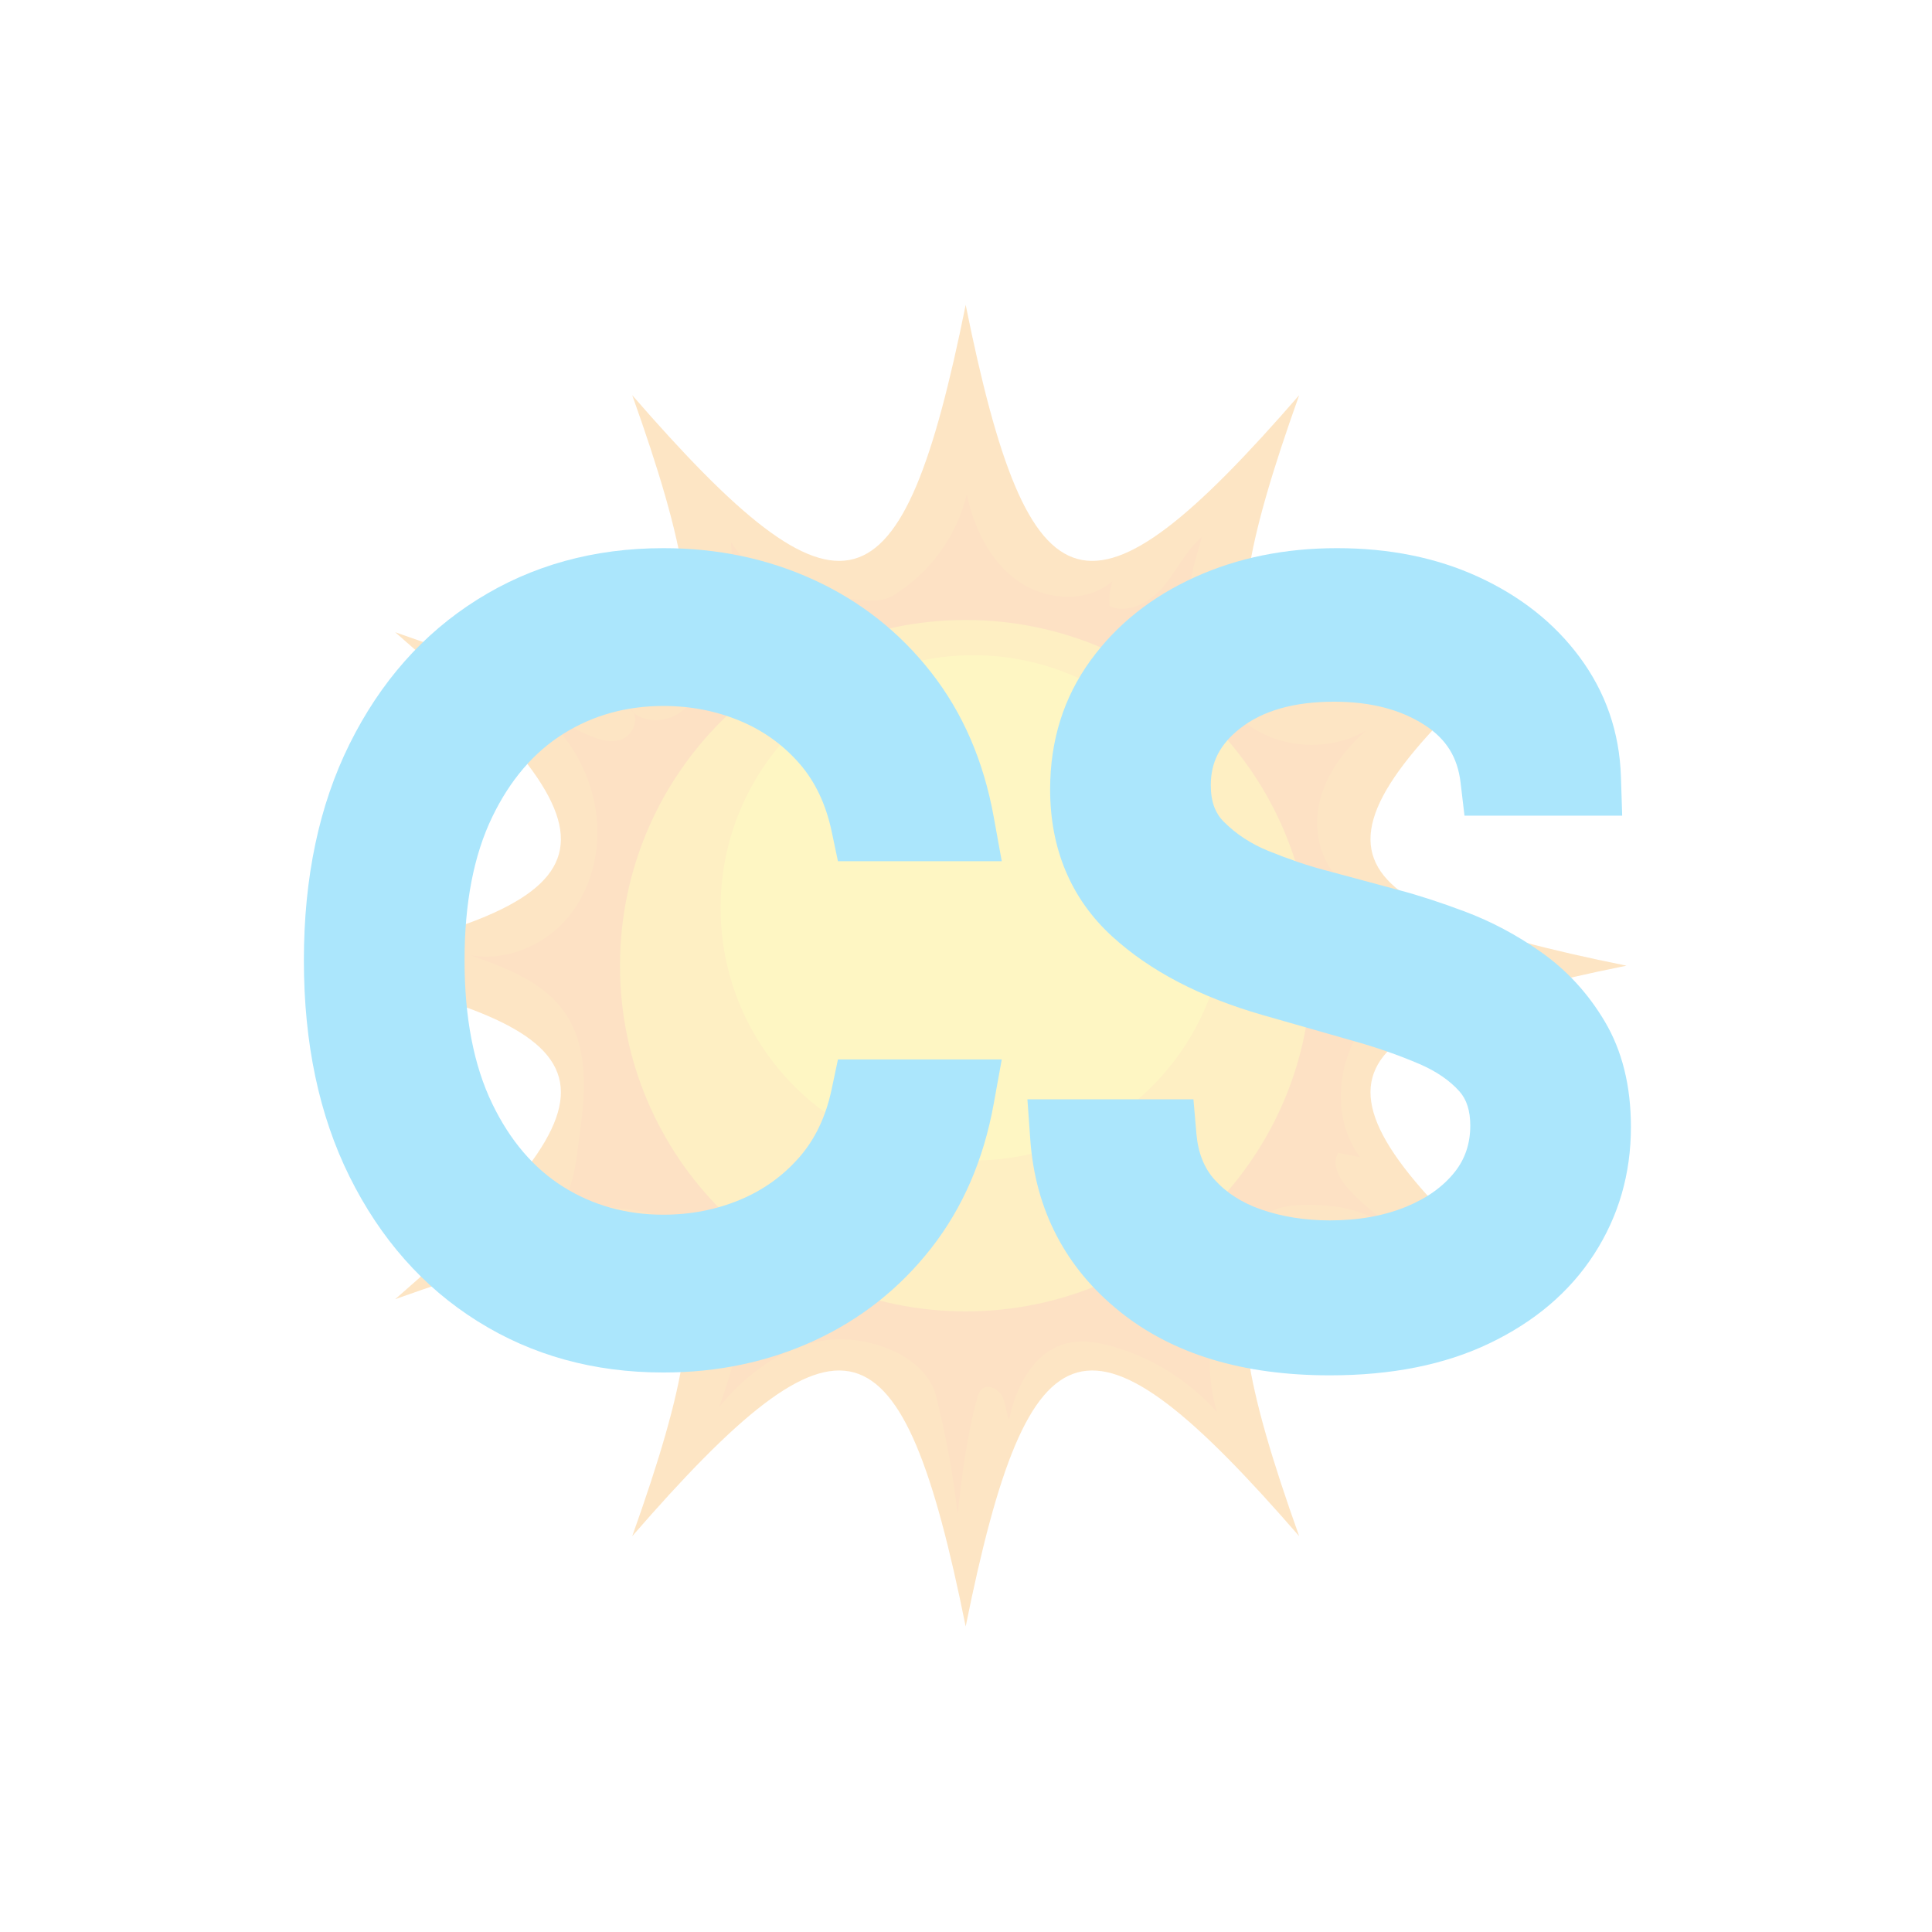 <svg xmlns="http://www.w3.org/2000/svg" xmlns:xlink="http://www.w3.org/1999/xlink" width="500" zoomAndPan="magnify" viewBox="0 0 375 375" height="500" preserveAspectRatio="xMidYMid meet" version="1.0"><defs><filter x="0%" y="0%" width="100%" height="100%" id="5284aba579"><feColorMatrix values="0 0 0 0 1 0 0 0 0 1 0 0 0 0 1 0 0 0 1 0" color-interpolation-filters="sRGB"/></filter><g/><mask id="e393d27aa9"><g filter="url(#5284aba579)"><rect x="-37.5" width="450" fill="#000000" y="-37.5" height="450" fill-opacity="0.25"/></g></mask><clipPath id="2a1d6eb327"><path d="M 0.176 0.176 L 256.676 0.176 L 256.676 256.676 L 0.176 256.676 Z M 0.176 0.176 " clip-rule="nonzero"/></clipPath><clipPath id="8874d5c486"><rect x="0" width="258" y="0" height="258"/></clipPath><clipPath id="19621376c3"><rect x="0" width="267" y="0" height="234"/></clipPath></defs><g mask="url(#e393d27aa9)"><g transform="matrix(1, 0, 0, 1, 59, 59)"><g clip-path="url(#8874d5c486)"><g clip-path="url(#2a1d6eb327)"><path fill="#f79814" d="M 256.703 128.438 C 195.543 116.086 192.203 104.512 239.176 63.715 C 180.559 84.629 172.25 76.32 193.168 17.707 C 152.367 64.676 140.793 61.336 128.438 0.176 C 116.086 61.336 104.512 64.676 63.715 17.707 C 84.629 76.32 76.32 84.629 17.707 63.715 C 64.676 104.512 61.336 116.086 0.176 128.438 C 61.336 140.793 64.676 152.367 17.707 193.168 C 76.32 172.25 84.629 180.559 63.715 239.172 C 104.512 192.203 116.086 195.543 128.438 256.703 C 140.793 195.543 152.367 192.203 193.168 239.172 C 172.25 180.559 180.559 172.25 239.176 193.168 C 192.203 152.367 195.543 140.793 256.703 128.438 " fill-opacity="1" fill-rule="nonzero"/></g><path fill="#f68712" d="M 114.266 56.633 C 121.43 52.34 126.742 45.059 128.648 36.926 C 130.035 43.414 133.09 49.844 138.484 53.703 C 143.879 57.562 151.914 58.137 156.938 53.805 C 156.402 55.355 156.203 57.023 156.352 58.656 C 160.043 60.289 164.328 57.832 166.906 54.73 C 169.488 51.629 171.219 47.797 174.305 45.199 C 172.43 51.457 170.547 58.113 172.25 64.422 C 173.949 70.73 180.75 76.129 186.875 73.855 C 184.742 75.75 183.152 78.258 182.352 80.996 C 188.926 86.363 198.898 87.105 206.195 82.766 C 201.883 86.57 198.242 91.414 197.043 97.035 C 195.836 102.66 197.477 109.094 202.031 112.602 C 202.031 112.746 202.426 112.938 202.426 113.078 C 208.629 121.035 217.527 126.09 227.504 127.598 C 218.73 128.895 210.148 133.293 205.215 140.66 C 200.277 148.023 199.688 158.496 204.98 165.609 C 203.574 165.324 202.168 165.035 200.762 164.746 C 199.34 167.031 201.051 169.957 202.879 171.93 C 205.75 175.035 209.09 177.715 212.746 179.848 C 208.703 177.793 204.555 175.699 200.051 175.176 C 195.543 174.652 188.184 174.238 185.543 177.926 C 177.727 188.852 173.449 202.145 177.188 215.047 C 171.949 209.176 165.07 204.785 157.539 202.508 C 154.254 201.512 150.695 200.914 147.414 201.93 C 141.355 203.797 138.148 210.426 136.836 216.629 C 136.273 215.113 136.262 213.41 135.504 211.98 C 134.746 210.555 132.703 209.574 131.523 210.676 C 131.051 211.117 130.852 211.77 130.68 212.387 C 128.641 219.707 127.746 227.293 126.863 234.84 C 125.996 227.098 124.586 219.418 122.652 211.875 C 120.609 203.922 109.035 199.891 100.926 201.191 C 92.82 202.488 85.773 207.723 80.598 214.094 C 82.156 209.59 83.727 205.043 84.293 200.309 C 84.855 195.578 84.34 190.578 81.953 186.457 C 79.375 182.02 74.836 178.973 69.98 177.324 C 65.121 175.672 59.934 175.289 54.805 175.164 C 52.789 175.117 50.664 175.133 48.902 176.113 C 52.727 171.754 52.824 165.809 53.648 160.07 C 54.758 152.352 55.047 143.84 50.57 137.457 C 46.414 131.531 39.137 128.812 32.309 126.426 C 39.246 127.637 46.602 124.555 51.152 119.184 C 55.707 113.809 57.555 106.418 56.785 99.414 C 55.926 91.594 51.875 84.168 45.758 79.211 C 48.469 80.5 51.18 81.789 53.891 83.082 C 56.293 84.227 58.996 85.395 61.527 84.57 C 64.055 83.75 65.414 79.816 63.145 78.422 C 65.121 81.188 69.402 81.41 72.344 79.711 C 75.281 78.012 77.117 74.914 78.512 71.816 C 82.113 63.824 83.629 54.898 82.871 46.164 C 87.391 53.695 96.945 56.77 105.715 57.27 C 108.672 57.438 111.723 58.156 114.266 56.633 " fill-opacity="1" fill-rule="nonzero"/><path fill="#fabe11" d="M 195.543 128.438 C 195.543 91.379 165.5 61.336 128.438 61.336 C 91.379 61.336 61.336 91.379 61.336 128.438 C 61.336 165.5 91.379 195.543 128.438 195.543 C 165.5 195.543 195.543 165.5 195.543 128.438 " fill-opacity="1" fill-rule="nonzero"/><path fill="#fddd10" d="M 178.941 117.215 C 178.941 144.297 156.988 166.25 129.902 166.25 C 102.824 166.25 80.867 144.297 80.867 117.215 C 80.867 90.133 102.824 68.176 129.902 68.176 C 156.988 68.176 178.941 90.133 178.941 117.215 " fill-opacity="1" fill-rule="nonzero"/></g></g></g><g transform="matrix(1, 0, 0, 1, 54, 70)"><g clip-path="url(#19621376c3)"><g fill="#abe6fc" fill-opacity="1"><g transform="translate(0.671, 187.168)"><g><path d="M 131.031 -90.008 L 107.973 -90.008 L 106.75 -95.797 C 105.633 -101.094 103.531 -105.5 100.457 -109.012 C 97.285 -112.633 93.457 -115.375 88.969 -117.246 C 84.34 -119.176 79.379 -120.141 74.086 -120.141 C 66.91 -120.141 60.445 -118.344 54.695 -114.75 C 48.953 -111.164 44.348 -105.785 40.883 -98.621 C 37.289 -91.191 35.496 -81.906 35.496 -70.766 C 35.496 -59.625 37.289 -50.344 40.883 -42.914 C 44.348 -35.75 48.953 -30.371 54.695 -26.785 C 60.445 -23.191 66.91 -21.395 74.086 -21.395 C 79.379 -21.395 84.34 -22.359 88.969 -24.289 C 93.457 -26.16 97.285 -28.902 100.457 -32.523 C 103.531 -36.035 105.633 -40.441 106.75 -45.738 L 107.973 -51.527 L 139.77 -51.527 L 138.211 -42.93 C 136.246 -32.07 132.199 -22.723 126.066 -14.887 C 119.949 -7.07 112.367 -1.082 103.324 3.074 C 94.387 7.18 84.641 9.234 74.086 9.234 C 60.613 9.234 48.586 5.914 38 -0.73 C 27.438 -7.355 19.156 -16.723 13.156 -28.824 C 7.262 -40.719 4.312 -54.699 4.312 -70.766 C 4.312 -86.836 7.262 -100.816 13.156 -112.711 C 19.156 -124.812 27.438 -134.18 38 -140.805 C 48.586 -147.449 60.613 -150.77 74.086 -150.77 C 84.641 -150.77 94.387 -148.715 103.324 -144.605 C 112.367 -140.453 119.949 -134.465 126.066 -126.648 C 132.199 -118.812 136.246 -109.465 138.211 -98.605 L 139.77 -90.008 Z M 131.031 -104.602 L 131.031 -97.305 L 123.848 -96.008 C 122.312 -104.496 119.219 -111.711 114.57 -117.652 C 109.91 -123.609 104.129 -128.176 97.23 -131.344 C 90.227 -134.562 82.512 -136.172 74.086 -136.172 C 63.414 -136.172 53.973 -133.594 45.758 -128.441 C 37.523 -123.273 31.016 -115.871 26.234 -106.227 C 21.352 -96.375 18.91 -84.555 18.91 -70.766 C 18.91 -56.98 21.352 -45.16 26.234 -35.309 C 31.016 -25.664 37.523 -18.262 45.758 -13.094 C 53.973 -7.941 63.414 -5.363 74.086 -5.363 C 82.512 -5.363 90.227 -6.973 97.23 -10.191 C 104.129 -13.359 109.91 -17.926 114.57 -23.883 C 119.219 -29.824 122.312 -37.039 123.848 -45.527 L 131.031 -44.23 L 131.031 -36.93 L 113.891 -36.93 L 113.891 -44.23 L 121.031 -42.723 C 119.387 -34.934 116.188 -28.328 111.434 -22.902 C 106.773 -17.582 101.156 -13.555 94.582 -10.816 C 88.156 -8.141 81.324 -6.801 74.086 -6.801 C 64.121 -6.801 55.082 -9.336 46.965 -14.406 C 38.84 -19.48 32.43 -26.863 27.742 -36.559 C 23.18 -45.996 20.898 -57.398 20.898 -70.766 C 20.898 -84.137 23.18 -95.539 27.742 -104.977 C 32.43 -114.672 38.84 -122.055 46.965 -127.129 C 55.082 -132.199 64.121 -134.734 74.086 -134.734 C 81.324 -134.734 88.156 -133.395 94.582 -130.719 C 101.156 -127.98 106.773 -123.953 111.434 -118.633 C 116.188 -113.207 119.387 -106.602 121.031 -98.812 L 113.891 -97.305 L 113.891 -104.602 Z M 131.031 -104.602 "/></g></g></g><g fill="#abe6fc" fill-opacity="1"><g transform="translate(142.201, 187.168)"><g><path d="M 87.293 -105.293 C 87.004 -107.723 86.305 -109.84 85.191 -111.641 C 84.074 -113.441 82.496 -115.016 80.445 -116.359 C 75.766 -119.434 69.867 -120.969 62.75 -120.969 C 55.023 -120.969 48.961 -119.258 44.566 -115.836 C 42.562 -114.281 41.098 -112.582 40.16 -110.742 C 39.262 -108.98 38.812 -106.988 38.812 -104.77 C 38.812 -103.129 39.043 -101.703 39.5 -100.496 C 39.91 -99.426 40.52 -98.48 41.34 -97.664 C 43.75 -95.25 46.629 -93.367 49.977 -92.008 C 53.949 -90.398 57.539 -89.172 60.738 -88.328 L 75.152 -84.449 C 79.051 -83.426 83.387 -82.02 88.156 -80.227 C 93.273 -78.305 98.168 -75.703 102.844 -72.422 C 107.867 -68.898 112.004 -64.41 115.254 -58.953 C 118.656 -53.242 120.359 -46.398 120.359 -38.426 C 120.359 -29.344 117.98 -21.113 113.215 -13.734 C 108.484 -6.402 101.684 -0.617 92.812 3.613 C 84.195 7.73 73.895 9.785 61.922 9.785 C 45.004 9.785 31.41 5.656 21.137 -2.605 C 15.871 -6.84 11.781 -11.762 8.867 -17.367 C 5.961 -22.961 4.266 -29.16 3.777 -35.969 L 3.219 -43.789 L 35.445 -43.789 L 36.02 -37.117 C 36.34 -33.406 37.527 -30.422 39.578 -28.16 C 41.898 -25.602 44.902 -23.688 48.586 -22.41 C 52.672 -20.996 57.117 -20.289 61.922 -20.289 C 67.504 -20.289 72.449 -21.18 76.766 -22.953 C 80.797 -24.613 83.938 -26.867 86.188 -29.715 C 88.184 -32.238 89.18 -35.23 89.18 -38.699 C 89.18 -41.547 88.48 -43.754 87.086 -45.32 C 85.18 -47.461 82.578 -49.238 79.285 -50.656 C 75.305 -52.367 70.984 -53.871 66.328 -55.168 L 48.859 -60.156 C 36.699 -63.652 26.969 -68.734 19.68 -75.402 C 15.66 -79.074 12.641 -83.336 10.613 -88.184 C 8.625 -92.945 7.629 -98.195 7.629 -103.941 C 7.629 -113.445 10.25 -121.801 15.488 -129 C 20.555 -135.965 27.324 -141.355 35.805 -145.18 C 44.059 -148.906 53.227 -150.77 63.305 -150.77 C 73.488 -150.77 82.609 -148.922 90.668 -145.234 C 98.898 -141.465 105.473 -136.27 110.391 -129.641 C 115.465 -122.801 118.141 -115.047 118.422 -106.387 L 118.664 -98.852 L 88.055 -98.852 Z M 101.789 -107.008 L 94.539 -106.152 L 94.539 -113.449 L 111.129 -113.449 L 111.129 -106.152 L 103.832 -105.914 C 103.652 -111.535 101.93 -116.547 98.664 -120.945 C 95.242 -125.562 90.551 -129.234 84.594 -131.961 C 78.461 -134.77 71.367 -136.172 63.305 -136.172 C 55.32 -136.172 48.152 -134.738 41.805 -131.875 C 35.68 -129.113 30.84 -125.293 27.289 -120.414 C 23.914 -115.773 22.227 -110.281 22.227 -103.941 C 22.227 -100.148 22.844 -96.773 24.078 -93.812 C 25.277 -90.945 27.094 -88.398 29.527 -86.176 C 35.137 -81.047 42.914 -77.051 52.867 -74.191 L 70.234 -69.23 C 75.527 -67.758 80.465 -66.039 85.055 -64.066 C 90.332 -61.797 94.641 -58.781 97.988 -55.027 C 101.844 -50.695 103.773 -45.254 103.773 -38.699 C 103.773 -31.852 101.73 -25.84 97.641 -20.664 C 93.812 -15.82 88.703 -12.082 82.32 -9.457 C 76.227 -6.949 69.426 -5.695 61.922 -5.695 C 55.484 -5.695 49.445 -6.668 43.812 -8.617 C 37.777 -10.707 32.762 -13.949 28.77 -18.352 C 24.512 -23.047 22.078 -28.883 21.477 -35.863 L 28.75 -36.488 L 28.75 -29.191 L 11.059 -29.191 L 11.059 -36.488 L 18.336 -37.008 C 18.68 -32.207 19.84 -27.902 21.816 -24.098 C 23.789 -20.305 26.609 -16.934 30.281 -13.98 C 37.883 -7.867 48.43 -4.809 61.922 -4.809 C 71.691 -4.809 79.895 -6.395 86.523 -9.559 C 92.906 -12.605 97.715 -16.633 100.953 -21.648 C 104.16 -26.617 105.766 -32.211 105.766 -38.426 C 105.766 -43.719 104.746 -48.07 102.715 -51.48 C 100.531 -55.148 97.777 -58.145 94.461 -60.473 C 90.797 -63.047 86.984 -65.074 83.023 -66.562 C 78.723 -68.18 74.832 -69.441 71.359 -70.355 L 57.023 -74.215 C 53.223 -75.215 49.043 -76.637 44.492 -78.484 C 39.316 -80.582 34.824 -83.535 31.02 -87.34 C 28.727 -89.633 27.008 -92.289 25.859 -95.309 C 24.762 -98.188 24.215 -101.34 24.215 -104.77 C 24.215 -109.324 25.195 -113.523 27.152 -117.367 C 29.074 -121.137 31.891 -124.469 35.602 -127.355 C 42.633 -132.828 51.684 -135.562 62.75 -135.562 C 72.773 -135.562 81.344 -133.23 88.457 -128.562 C 92.305 -126.035 95.355 -122.957 97.602 -119.32 C 99.852 -115.684 101.246 -111.582 101.789 -107.008 Z M 101.789 -107.008 "/></g></g></g><g fill="#abe6fc" fill-opacity="1"><g transform="translate(0.671, 187.168)"><g><path d="M 131.031 -97.312 L 113.891 -97.312 C 112.504 -103.852 109.852 -109.359 105.938 -113.828 C 102.02 -118.297 97.297 -121.68 91.766 -123.984 C 86.242 -126.285 80.348 -127.438 74.078 -127.438 C 65.516 -127.438 57.766 -125.27 50.828 -120.938 C 43.891 -116.602 38.383 -110.223 34.312 -101.797 C 30.238 -93.367 28.203 -83.023 28.203 -70.766 C 28.203 -58.516 30.238 -48.172 34.312 -39.734 C 38.383 -31.305 43.891 -24.926 50.828 -20.594 C 57.766 -16.258 65.516 -14.094 74.078 -14.094 C 80.348 -14.094 86.242 -15.242 91.766 -17.547 C 97.297 -19.859 102.02 -23.25 105.938 -27.719 C 109.852 -32.188 112.504 -37.691 113.891 -44.234 L 131.031 -44.234 C 129.281 -34.555 125.707 -26.27 120.312 -19.375 C 114.926 -12.488 108.25 -7.211 100.281 -3.547 C 92.312 0.109 83.578 1.938 74.078 1.938 C 62.016 1.938 51.281 -1.008 41.875 -6.906 C 32.477 -12.801 25.082 -21.188 19.688 -32.062 C 14.301 -42.938 11.609 -55.836 11.609 -70.766 C 11.609 -85.691 14.301 -98.594 19.688 -109.469 C 25.082 -120.344 32.477 -128.727 41.875 -134.625 C 51.281 -140.52 62.016 -143.469 74.078 -143.469 C 83.578 -143.469 92.312 -141.633 100.281 -137.969 C 108.25 -134.312 114.926 -129.035 120.312 -122.141 C 125.707 -115.254 129.281 -106.977 131.031 -97.312 Z M 131.031 -97.312 "/></g></g></g><g fill="#abe6fc" fill-opacity="1"><g transform="translate(142.201, 187.168)"><g><path d="M 94.547 -106.156 C 93.711 -113.156 90.348 -118.586 84.453 -122.453 C 78.555 -126.328 71.32 -128.266 62.75 -128.266 C 53.352 -128.266 45.797 -126.039 40.078 -121.594 C 34.367 -117.145 31.516 -111.535 31.516 -104.766 C 31.516 -99.703 33.066 -95.613 36.172 -92.5 C 39.285 -89.395 42.973 -86.977 47.234 -85.25 C 51.492 -83.52 55.375 -82.191 58.875 -81.266 L 73.25 -77.406 C 76.938 -76.438 81.047 -75.098 85.578 -73.391 C 90.117 -71.691 94.473 -69.379 98.641 -66.453 C 102.816 -63.523 106.266 -59.781 108.984 -55.219 C 111.703 -50.656 113.062 -45.055 113.062 -38.422 C 113.062 -30.773 111.066 -23.863 107.078 -17.688 C 103.098 -11.52 97.297 -6.613 89.672 -2.969 C 82.047 0.664 72.797 2.484 61.922 2.484 C 46.711 2.484 34.641 -1.109 25.703 -8.297 C 16.766 -15.484 11.883 -24.879 11.062 -36.484 L 28.75 -36.484 C 29.207 -31.141 31.016 -26.727 34.172 -23.25 C 37.328 -19.77 41.332 -17.191 46.188 -15.516 C 51.051 -13.836 56.297 -13 61.922 -13 C 68.461 -13 74.336 -14.066 79.547 -16.203 C 84.754 -18.348 88.875 -21.344 91.906 -25.188 C 94.945 -29.031 96.469 -33.535 96.469 -38.703 C 96.469 -43.398 95.156 -47.223 92.531 -50.172 C 89.906 -53.117 86.453 -55.516 82.172 -57.359 C 77.891 -59.203 73.258 -60.816 68.281 -62.203 L 50.859 -67.172 C 39.805 -70.348 31.051 -74.883 24.594 -80.781 C 18.145 -86.688 14.922 -94.406 14.922 -103.938 C 14.922 -111.863 17.07 -118.785 21.375 -124.703 C 25.688 -130.629 31.492 -135.238 38.797 -138.531 C 46.109 -141.82 54.273 -143.469 63.297 -143.469 C 72.422 -143.469 80.531 -141.844 87.625 -138.594 C 94.719 -135.344 100.348 -130.906 104.516 -125.281 C 108.691 -119.664 110.895 -113.289 111.125 -106.156 Z M 94.547 -106.156 "/></g></g></g></g></g></svg>